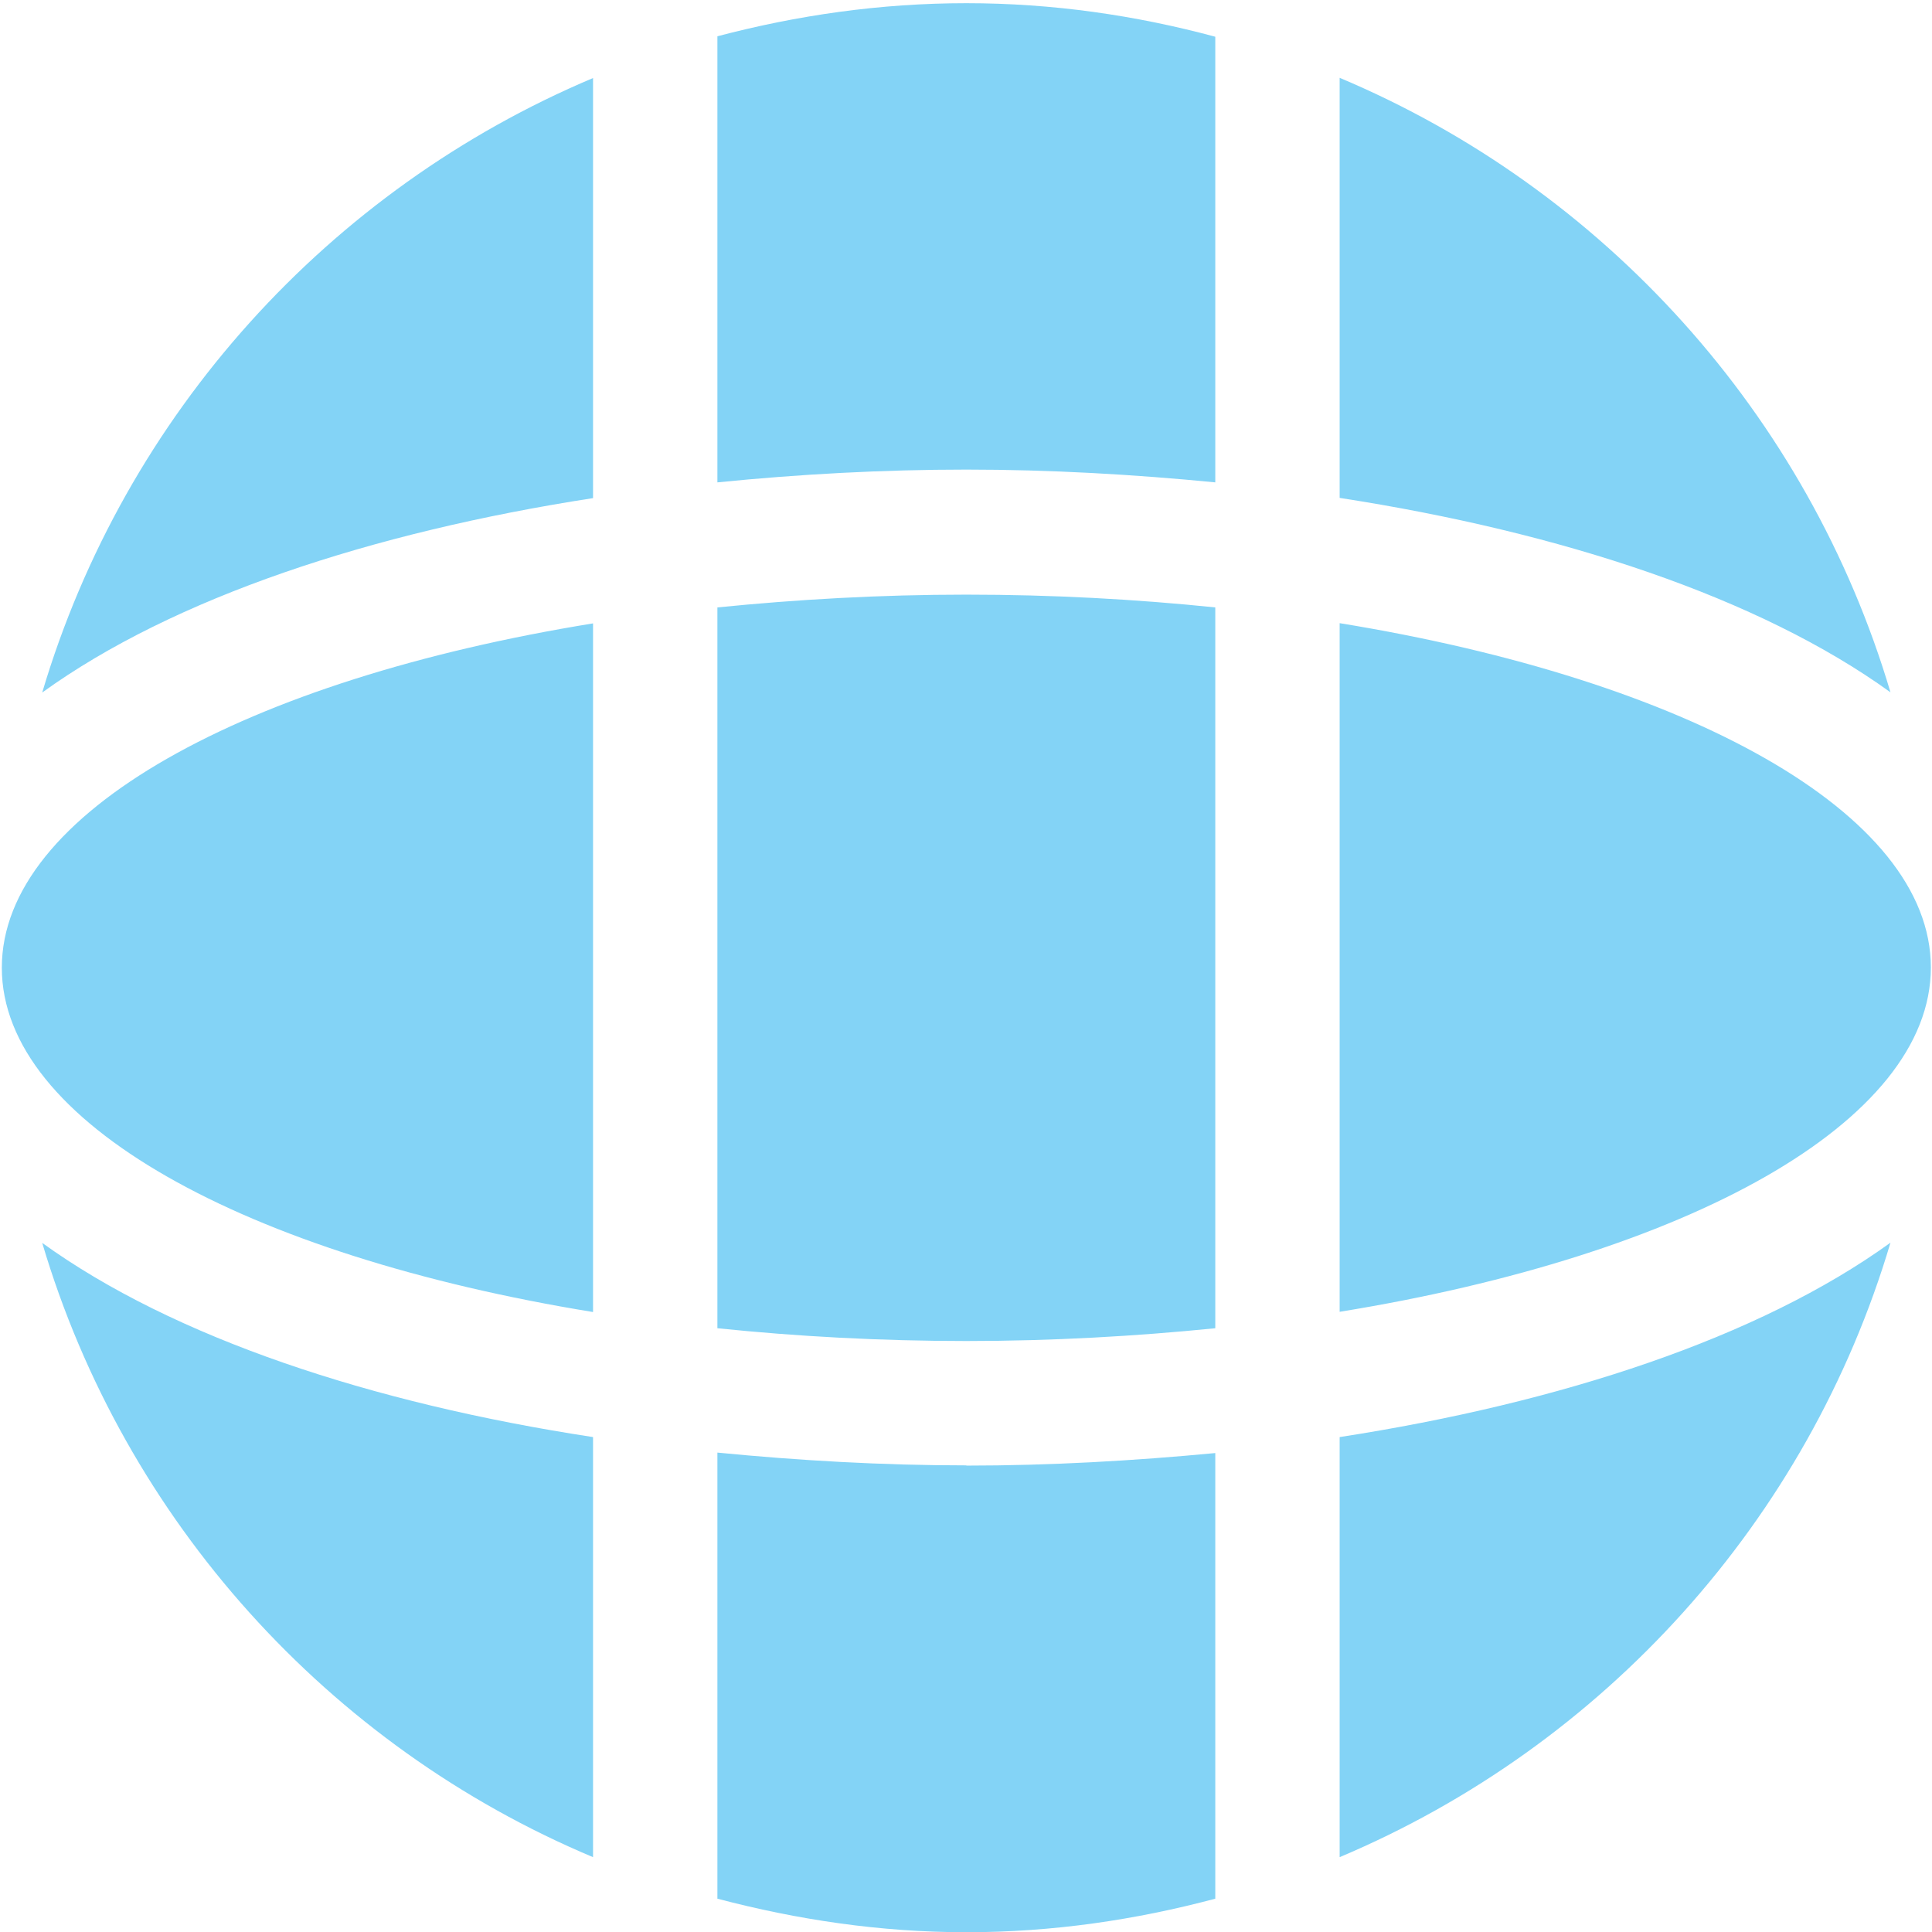 <?xml version="1.0" encoding="UTF-8" standalone="no"?>
<!-- Created with Inkscape (http://www.inkscape.org/) -->

<svg
   width="32"
   height="32"
   viewBox="0 0 8.467 8.467"
   version="1.1"
   id="svg8"
   inkscape:version="1.2.2 (732a01da63, 2022-12-09)"
   sodipodi:docname="server90.svg"
   xmlns:inkscape="http://www.inkscape.org/namespaces/inkscape"
   xmlns:sodipodi="http://sodipodi.sourceforge.net/DTD/sodipodi-0.dtd"
   xmlns="http://www.w3.org/2000/svg"
   xmlns:svg="http://www.w3.org/2000/svg"
   xmlns:rdf="http://www.w3.org/1999/02/22-rdf-syntax-ns#"
   xmlns:cc="http://creativecommons.org/ns#"
   xmlns:dc="http://purl.org/dc/elements/1.1/">
  <defs
     id="defs2" />
  <sodipodi:namedview
     id="base"
     pagecolor="#ffffff"
     bordercolor="#666666"
     borderopacity="1.0"
     inkscape:pageopacity="0.0"
     inkscape:pageshadow="2"
     inkscape:zoom="8"
     inkscape:cx="29.5625"
     inkscape:cy="14"
     inkscape:document-units="mm"
     inkscape:current-layer="layer1"
     showgrid="false"
     units="px"
     inkscape:window-width="3440"
     inkscape:window-height="1369"
     inkscape:window-x="1912"
     inkscape:window-y="-8"
     inkscape:window-maximized="1"
     inkscape:showpageshadow="0"
     inkscape:pagecheckerboard="0"
     inkscape:deskcolor="#d1d1d1" />
  <g
     inkscape:label="Layer 1"
     inkscape:groupmode="layer"
     id="layer1"
     transform="translate(0,-288.533)">
    <path
       id="path1159"
       d="m 2.599,291.265 c -1.522,0.247 -2.591,0.83 -2.591,1.509 0,0.678 1.069,1.261 2.591,1.509 z m 1.636,3.145 c 0.378,0 0.742,-0.021 1.091,-0.056 v -3.159 c -0.349,-0.036 -0.713,-0.056 -1.091,-0.056 -0.378,0 -0.742,0.021 -1.091,0.056 v 3.159 c 0.349,0.036 0.713,0.056 1.091,0.056 z m -1.636,-5.535 c -1.157,0.488 -2.052,1.474 -2.414,2.693 0.576,-0.416 1.444,-0.702 2.414,-0.852 z m -2.414,5.105 c 0.361,1.217 1.256,2.206 2.414,2.692 v -1.841 c -0.97,-0.148 -1.838,-0.435 -2.414,-0.851 z m 2.959,-5.288 v 1.955 c 0.358,-0.036 0.724,-0.056 1.091,-0.056 0.366,0 0.733,0.021 1.091,0.056 v -1.953 c -0.349,-0.094 -0.713,-0.147 -1.091,-0.147 -0.378,0 -0.742,0.053 -1.091,0.145 z m 1.091,6.263 c -0.366,0 -0.733,-0.021 -1.091,-0.056 v 1.955 c 0.349,0.092 0.713,0.147 1.091,0.147 0.378,0 0.742,-0.054 1.091,-0.147 v -1.953 c -0.358,0.034 -0.724,0.055 -1.091,0.055 z m 1.636,-0.673 c 1.522,-0.247 2.591,-0.83 2.591,-1.509 0,-0.678 -1.069,-1.261 -2.591,-1.509 z m 2.414,-2.715 c -0.361,-1.217 -1.256,-2.206 -2.414,-2.693 v 1.841 c 0.97,0.15 1.838,0.436 2.414,0.852 z m -2.414,5.105 c 1.157,-0.488 2.052,-1.474 2.414,-2.693 -0.576,0.416 -1.444,0.702 -2.414,0.852 z"
       inkscape:connector-curvature="0"
       style="fill:#83d3f6;fill-opacity:1;stroke-width:0.017" />
  </g>
</svg>
